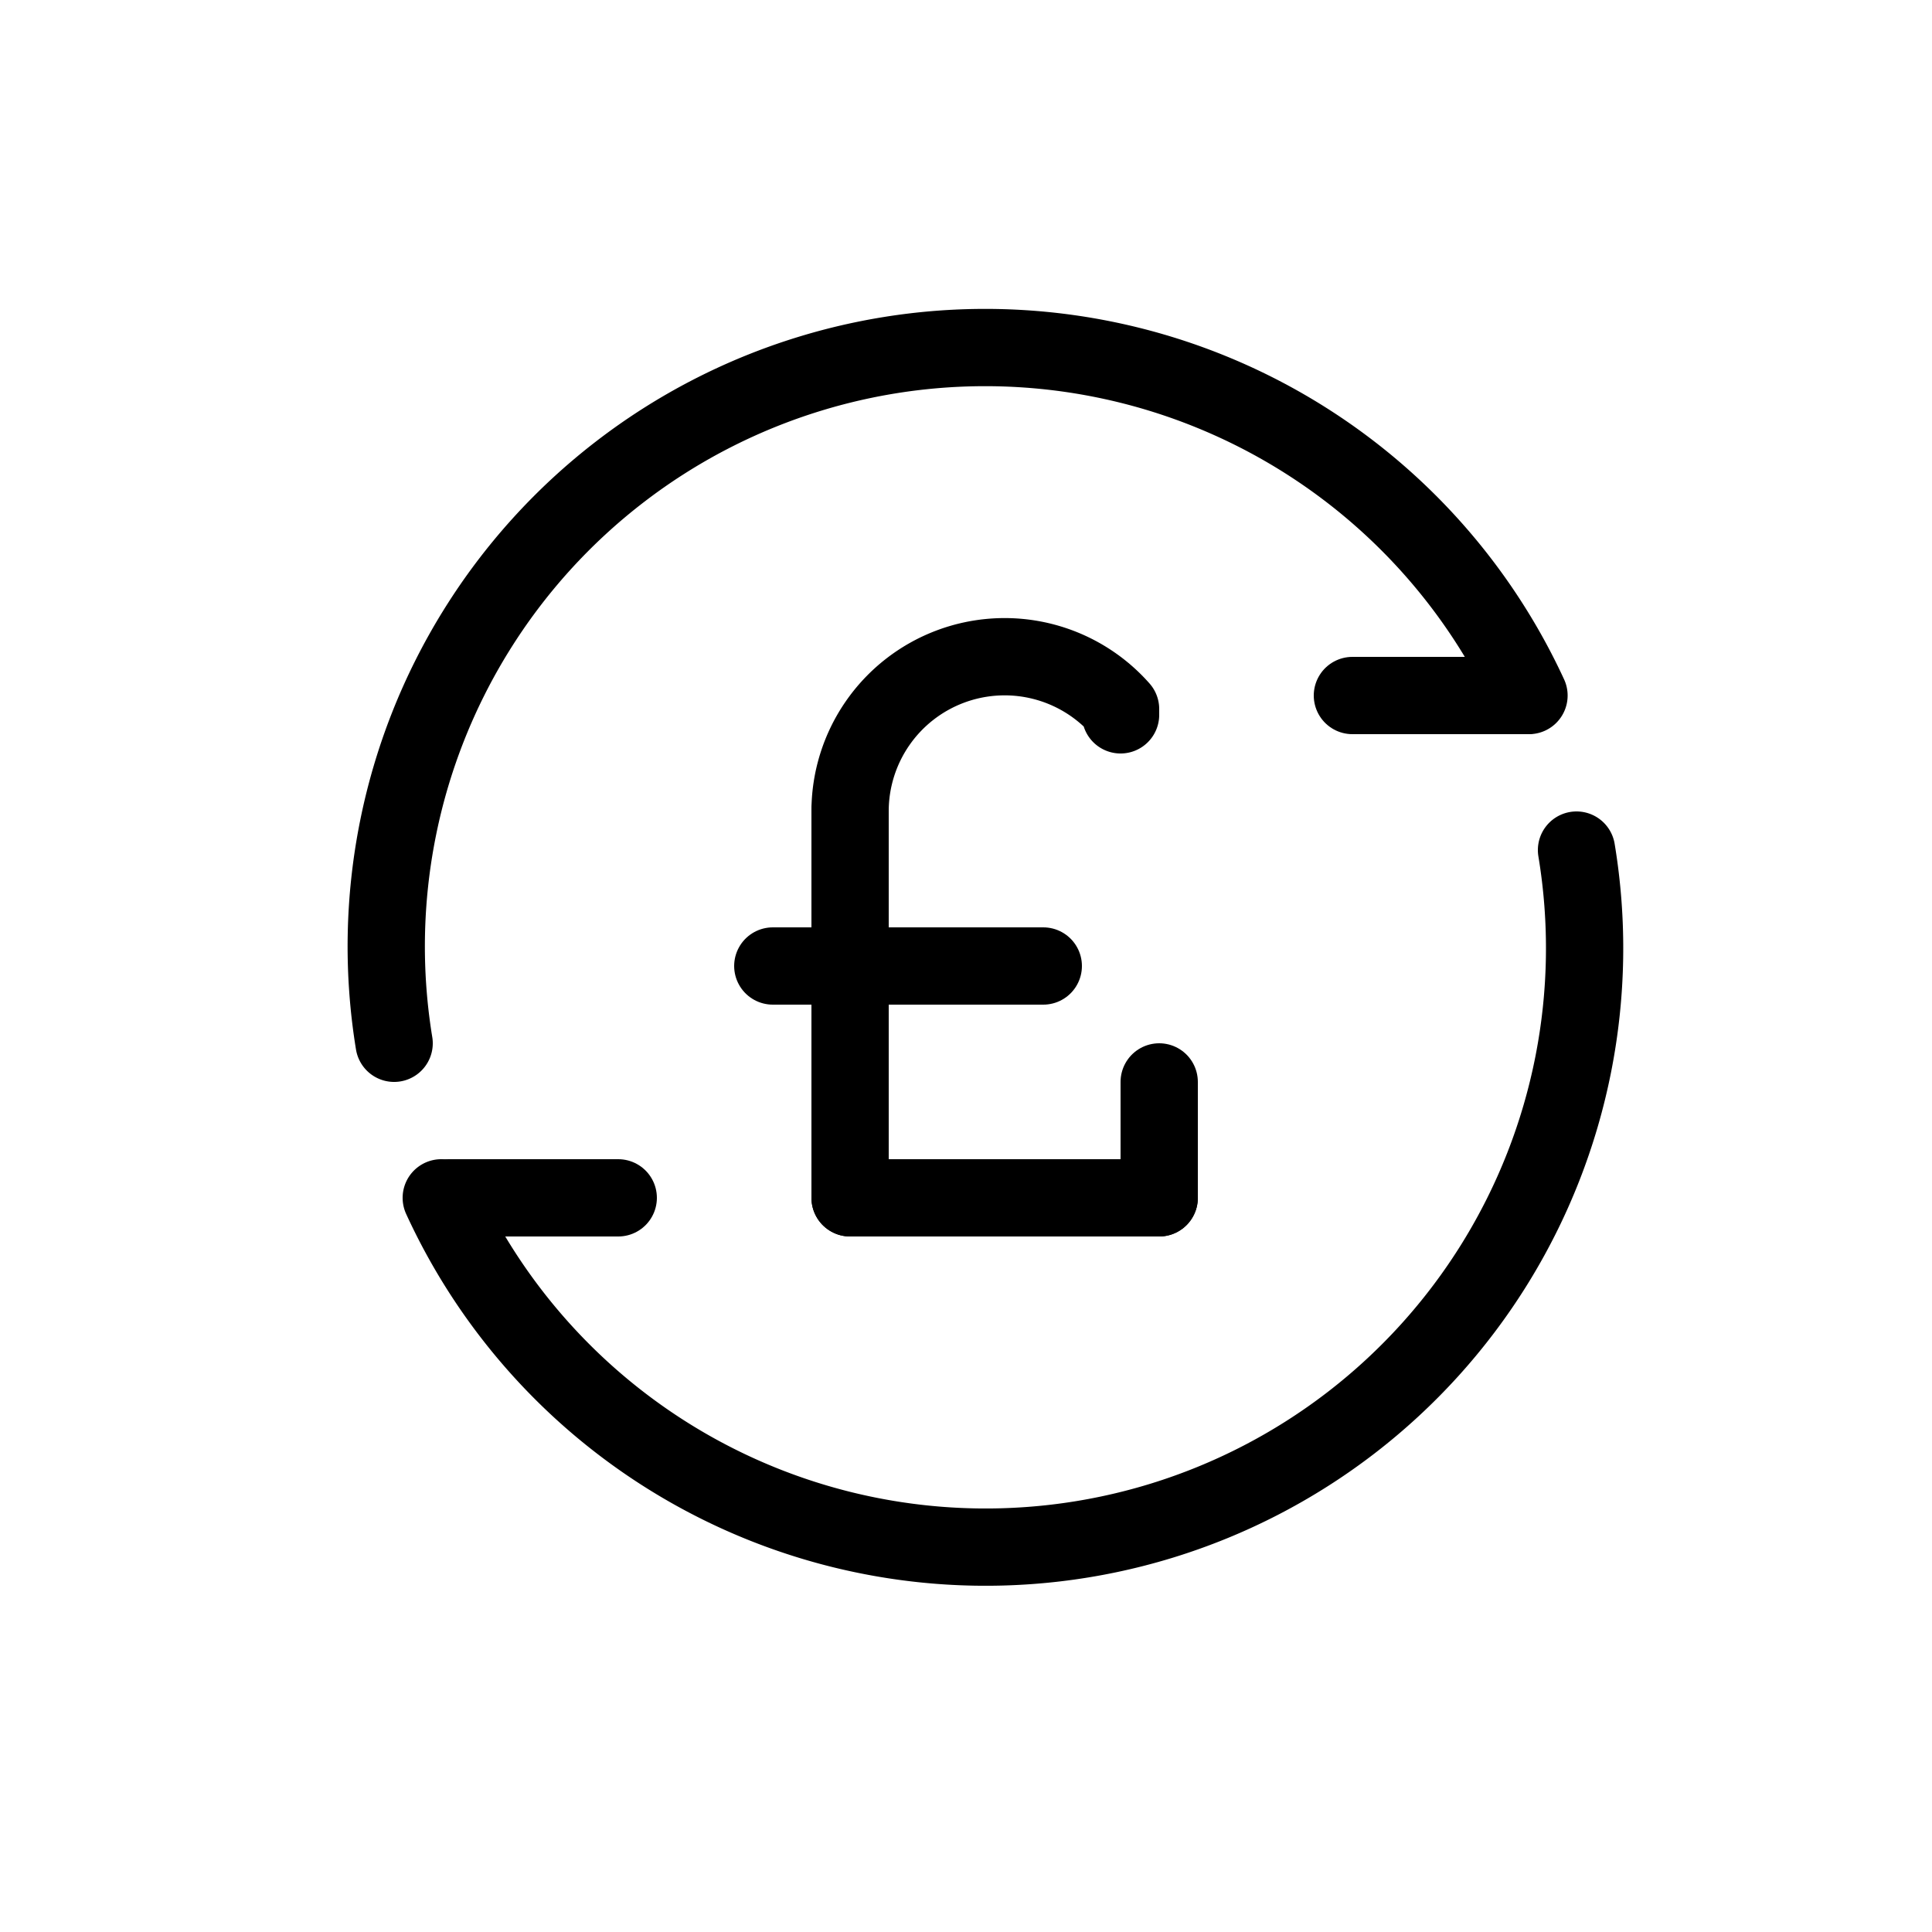 <svg id="Layer_1" data-name="Layer 1" xmlns="http://www.w3.org/2000/svg" viewBox="0 0 50 50"><defs><style>.cls-1{fill:none;stroke:#000;stroke-linecap:round;stroke-linejoin:round;stroke-width:2px;}</style></defs><title>black</title><line class="cls-1" x1="16" y1="31" x2="11.61" y2="31"/><line class="cls-1" x1="39.48" y1="18" x2="35" y2="18"/><line class="cls-1" x1="22" y1="21" x2="22" y2="31"/><line class="cls-1" x1="30" y1="28" x2="30" y2="31"/><path class="cls-1" d="M22,21a4,4,0,0,1,7-2.65V18.5"/><line class="cls-1" x1="30" y1="31" x2="22" y2="31"/><line class="cls-1" x1="27" y1="25" x2="20" y2="25"/><path class="cls-1" d="M40.8,22a15.5,15.5,0,0,1-29.38,9"/><path class="cls-1" d="M10.2,27a15.5,15.5,0,0,1,29.37-9"/></svg>